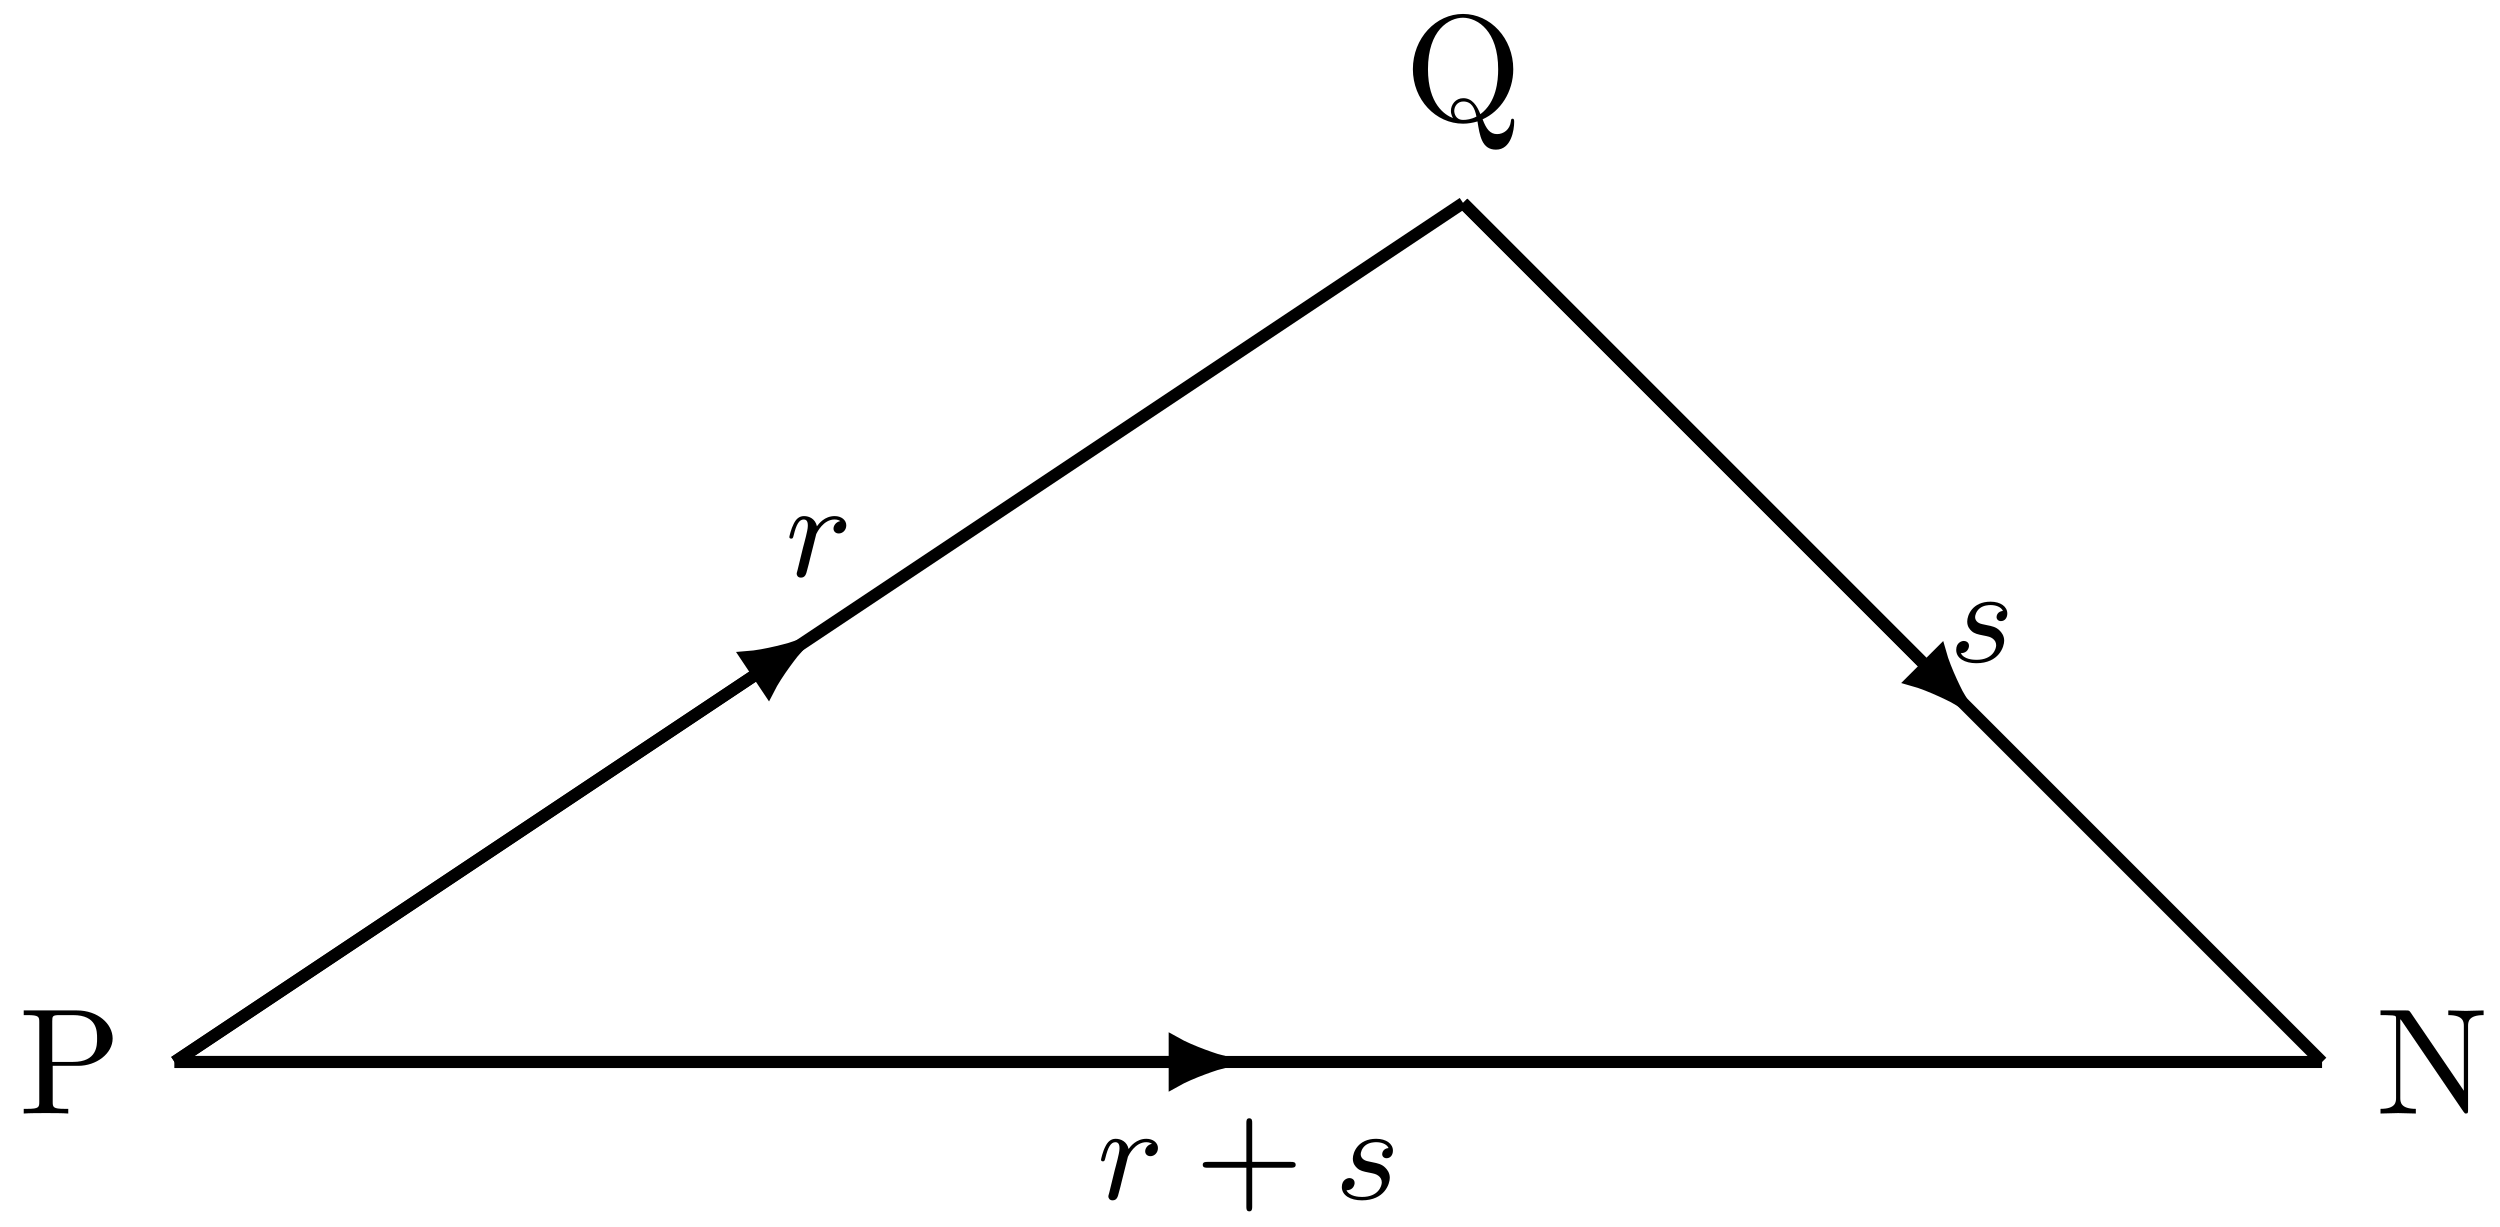 <svg xmlns="http://www.w3.org/2000/svg" xmlns:xlink="http://www.w3.org/1999/xlink" xmlns:inkscape="http://www.inkscape.org/namespaces/inkscape" version="1.1" width="165" height="81" viewBox="0 0 165 81">
<defs>
<path id="font_1_1" d="M.404 .405C.371 .399 .354 .371 .354 .35 .354 .331 .368 .314 .393 .314 .42 .314 .448 .337 .448 .374 .448 .413 .412 .442 .363 .442 .288 .442 .246 .386 .232 .367 .22 .422 .175 .442 .137 .442 .101 .442 .078 .42 .061 .385 .042 .349 .029 .292 .029 .288 .029 .279 .036 .276 .043 .276 .054 .276 .056 .281 .061 .301 .08 .38 .101 .417 .135 .417 .165 .417 .165 .385 .165 .37 .165 .349 .157 .318 .151 .292 .144 .266 .134 .223 .13 .211L.09 .047C.083 .023 .083 .021 .083 .018 .083 .005 .092-.011 .114-.011 .146-.011 .153 .016 .16 .045 .172 .088 .172 .09 .182 .131 .219 .281 .225 .305 .227 .31 .233 .322 .279 .417 .362 .417 .385 .417 .399 .409 .404 .405Z"/>
<path id="font_1_2" d="M.397 .374C.354 .37 .35 .336 .35 .329 .35 .312 .363 .299 .382 .299 .41 .299 .429 .322 .429 .355 .429 .405 .38 .442 .306 .442 .172 .442 .134 .342 .134 .296 .134 .258 .153 .238 .166 .226 .186 .207 .213 .201 .249 .194 .294 .185 .304 .183 .322 .17 .338 .158 .347 .142 .347 .121 .347 .095 .323 .014 .202 .014 .179 .014 .109 .017 .087 .063 .137 .063 .147 .103 .147 .117 .147 .147 .12 .153 .109 .153 .091 .153 .053 .139 .053 .087 .053 .025 .116-.011 .201-.011 .369-.011 .406 .112 .406 .155 .406 .193 .385 .217 .373 .229 .347 .256 .315 .262 .28 .269 .268 .272 .246 .276 .243 .277 .21 .284 .192 .304 .192 .329 .192 .34 .199 .372 .227 .394 .255 .416 .293 .417 .306 .417 .341 .417 .382 .406 .397 .374Z"/>
<path id="font_2_1" d="M.706 .229C.72 .229 .741 .229 .741 .25 .741 .272 .722 .272 .706 .272H.421V.558C.421 .574 .421 .593 .399 .593 .378 .593 .378 .572 .378 .558V.272H.092C.078 .272 .057 .272 .057 .251 .057 .229 .076 .229 .092 .229H.378V-.057C.378-.073 .378-.092 .4-.092 .421-.092 .421-.071 .421-.057V.229H.706Z"/>
<path id="font_3_83" d="M.624 .497C.624 .595 .525 .683 .388 .683H.035V.652H.059C.136 .652 .138 .641 .138 .605V.078C.138 .042 .136 .031 .059 .031H.035V0C.07 .003 .144 .003 .182 .003 .22 .003 .295 .003 .33 0V.031H.306C.229 .031 .227 .042 .227 .078V.316H.396C.516 .316 .624 .397 .624 .497M.521 .497C.521 .45 .521 .342 .362 .342H.224V.612C.224 .645 .226 .652 .273 .652H.362C.521 .652 .521 .546 .521 .497Z"/>
<path id="font_3_90" d="M.727-.01C.727-0 .727 .011 .716 .011 .707 .011 .706 .003 .705-.007 .699-.061 .657-.091 .614-.091 .567-.091 .542-.057 .518 .007 .636 .06 .721 .188 .721 .339 .721 .543 .57 .705 .388 .705 .209 .705 .056 .545 .056 .339 .056 .137 .207-.022 .389-.022 .42-.022 .455-.016 .484-.007 .499-.102 .513-.194 .606-.194 .708-.195 .727-.062 .727-.011V-.01M.621 .339C.621 .261 .609 .119 .503 .041 .481 .097 .449 .147 .39 .147 .339 .147 .308 .104 .308 .063 .308 .036 .321 .017 .322 .015 .268 .035 .156 .108 .156 .339 .156 .599 .296 .68 .388 .68 .485 .679 .621 .593 .621 .338V.339M.477 .025C.443 .007 .411 .003 .389 .003 .338 .003 .33 .048 .33 .063 .33 .092 .351 .125 .39 .125 .444 .125 .466 .083 .477 .025Z"/>
<path id="font_3_76" d="M.716 .652V.683L.599 .68 .482 .683V.652C.585 .652 .585 .605 .585 .578V.151L.232 .67C.223 .682 .222 .683 .203 .683H.033V.652H.062C.077 .652 .097 .651 .112 .65 .135 .647 .136 .646 .136 .627V.105C.136 .078 .136 .031 .033 .031V0L.15 .003 .267 0V.031C.164 .031 .164 .078 .164 .105V.625C.169 .62 .17 .619 .174 .613L.582 .013C.591 .001 .592 0 .599 0 .613 0 .613 .007 .613 .026V.578C.613 .605 .613 .652 .716 .652Z"/>
</defs>
<path transform="matrix(1,0,0,-1,11.522,70.091)" stroke-width=".797" stroke-linecap="butt" stroke-miterlimit="10" stroke-linejoin="miter" fill="none" stroke="#000000" d="M0 0 85.04 56.694"/>
<use data-text="r" xlink:href="#font_1_1" transform="matrix(8.967,0,0,-8.967,51.837,38.025)"/>
<path transform="matrix(1,0,0,-1,11.522,70.091)" stroke-width=".797" stroke-linecap="butt" stroke-miterlimit="10" stroke-linejoin="miter" fill="none" stroke="#000000" d="M85.04 56.694 141.734 0"/>
<use data-text="s" xlink:href="#font_1_2" transform="matrix(8.967,0,0,-8.967,128.635,43.674)"/>
<path transform="matrix(1,0,0,-1,11.522,70.091)" stroke-width=".797" stroke-linecap="butt" stroke-miterlimit="10" stroke-linejoin="miter" fill="none" stroke="#000000" d="M0 0H141.734"/>
<use data-text="r" xlink:href="#font_1_1" transform="matrix(8.967,0,0,-8.967,72.407,79.124)"/>
<use data-text="+" xlink:href="#font_2_1" transform="matrix(8.967,0,0,-8.967,78.87,79.124)"/>
<use data-text="s" xlink:href="#font_1_2" transform="matrix(8.967,0,0,-8.967,88.086,79.124)"/>
<path transform="matrix(1,0,0,-1,11.522,70.091)" stroke-width=".797" stroke-linecap="butt" stroke-miterlimit="10" stroke-linejoin="miter" fill="none" stroke="#000000" d="M0 0 38.475 25.65"/>
<path transform="matrix(.832,-.555,-.555,-.832,49.999,44.441)" d="M3.219 0C2.823 .1 1.086 .664 0 1.279V-1.279C1.086-.664 2.823-.1 3.219 0Z"/>
<path transform="matrix(.832,-.555,-.555,-.832,49.999,44.441)" stroke-width=".797" stroke-linecap="butt" stroke-miterlimit="10" stroke-linejoin="miter" fill="none" stroke="#000000" d="M3.219 0C2.823 .1 1.086 .664 0 1.279V-1.279C1.086-.664 2.823-.1 3.219 0Z"/>
<path transform="matrix(1,0,0,-1,11.522,70.091)" stroke-width=".797" stroke-linecap="butt" stroke-miterlimit="10" stroke-linejoin="miter" fill="none" stroke="#000000" d="M85.04 56.694 115.619 26.115"/>
<path transform="matrix(.707,.707,.707,-.707,127.147,43.975)" d="M3.219 0C2.823 .1 1.086 .664 0 1.279V-1.279C1.086-.664 2.823-.1 3.219 0Z"/>
<path transform="matrix(.707,.707,.707,-.707,127.147,43.975)" stroke-width=".797" stroke-linecap="butt" stroke-miterlimit="10" stroke-linejoin="miter" fill="none" stroke="#000000" d="M3.219 0C2.823 .1 1.086 .664 0 1.279V-1.279C1.086-.664 2.823-.1 3.219 0Z"/>
<path transform="matrix(1,0,0,-1,11.522,70.091)" stroke-width=".797" stroke-linecap="butt" stroke-miterlimit="10" stroke-linejoin="miter" fill="none" stroke="#000000" d="M0 0H66.005"/>
<path transform="matrix(1,0,0,-1,77.531,70.091)" d="M3.219 0C2.823 .1 1.086 .664 0 1.279V-1.279C1.086-.664 2.823-.1 3.219 0Z"/>
<path transform="matrix(1,0,0,-1,77.531,70.091)" stroke-width=".797" stroke-linecap="butt" stroke-miterlimit="10" stroke-linejoin="miter" fill="none" stroke="#000000" d="M3.219 0C2.823 .1 1.086 .664 0 1.279V-1.279C1.086-.664 2.823-.1 3.219 0Z"/>
<use data-text="P" xlink:href="#font_3_83" transform="matrix(9.963,0,0,-9.963,1.217,73.493)"/>
<use data-text="Q" xlink:href="#font_3_90" transform="matrix(9.963,0,0,-9.963,92.692,7.944)"/>
<use data-text="N" xlink:href="#font_3_76" transform="matrix(9.963,0,0,-9.963,156.785,73.493)"/>
</svg>
